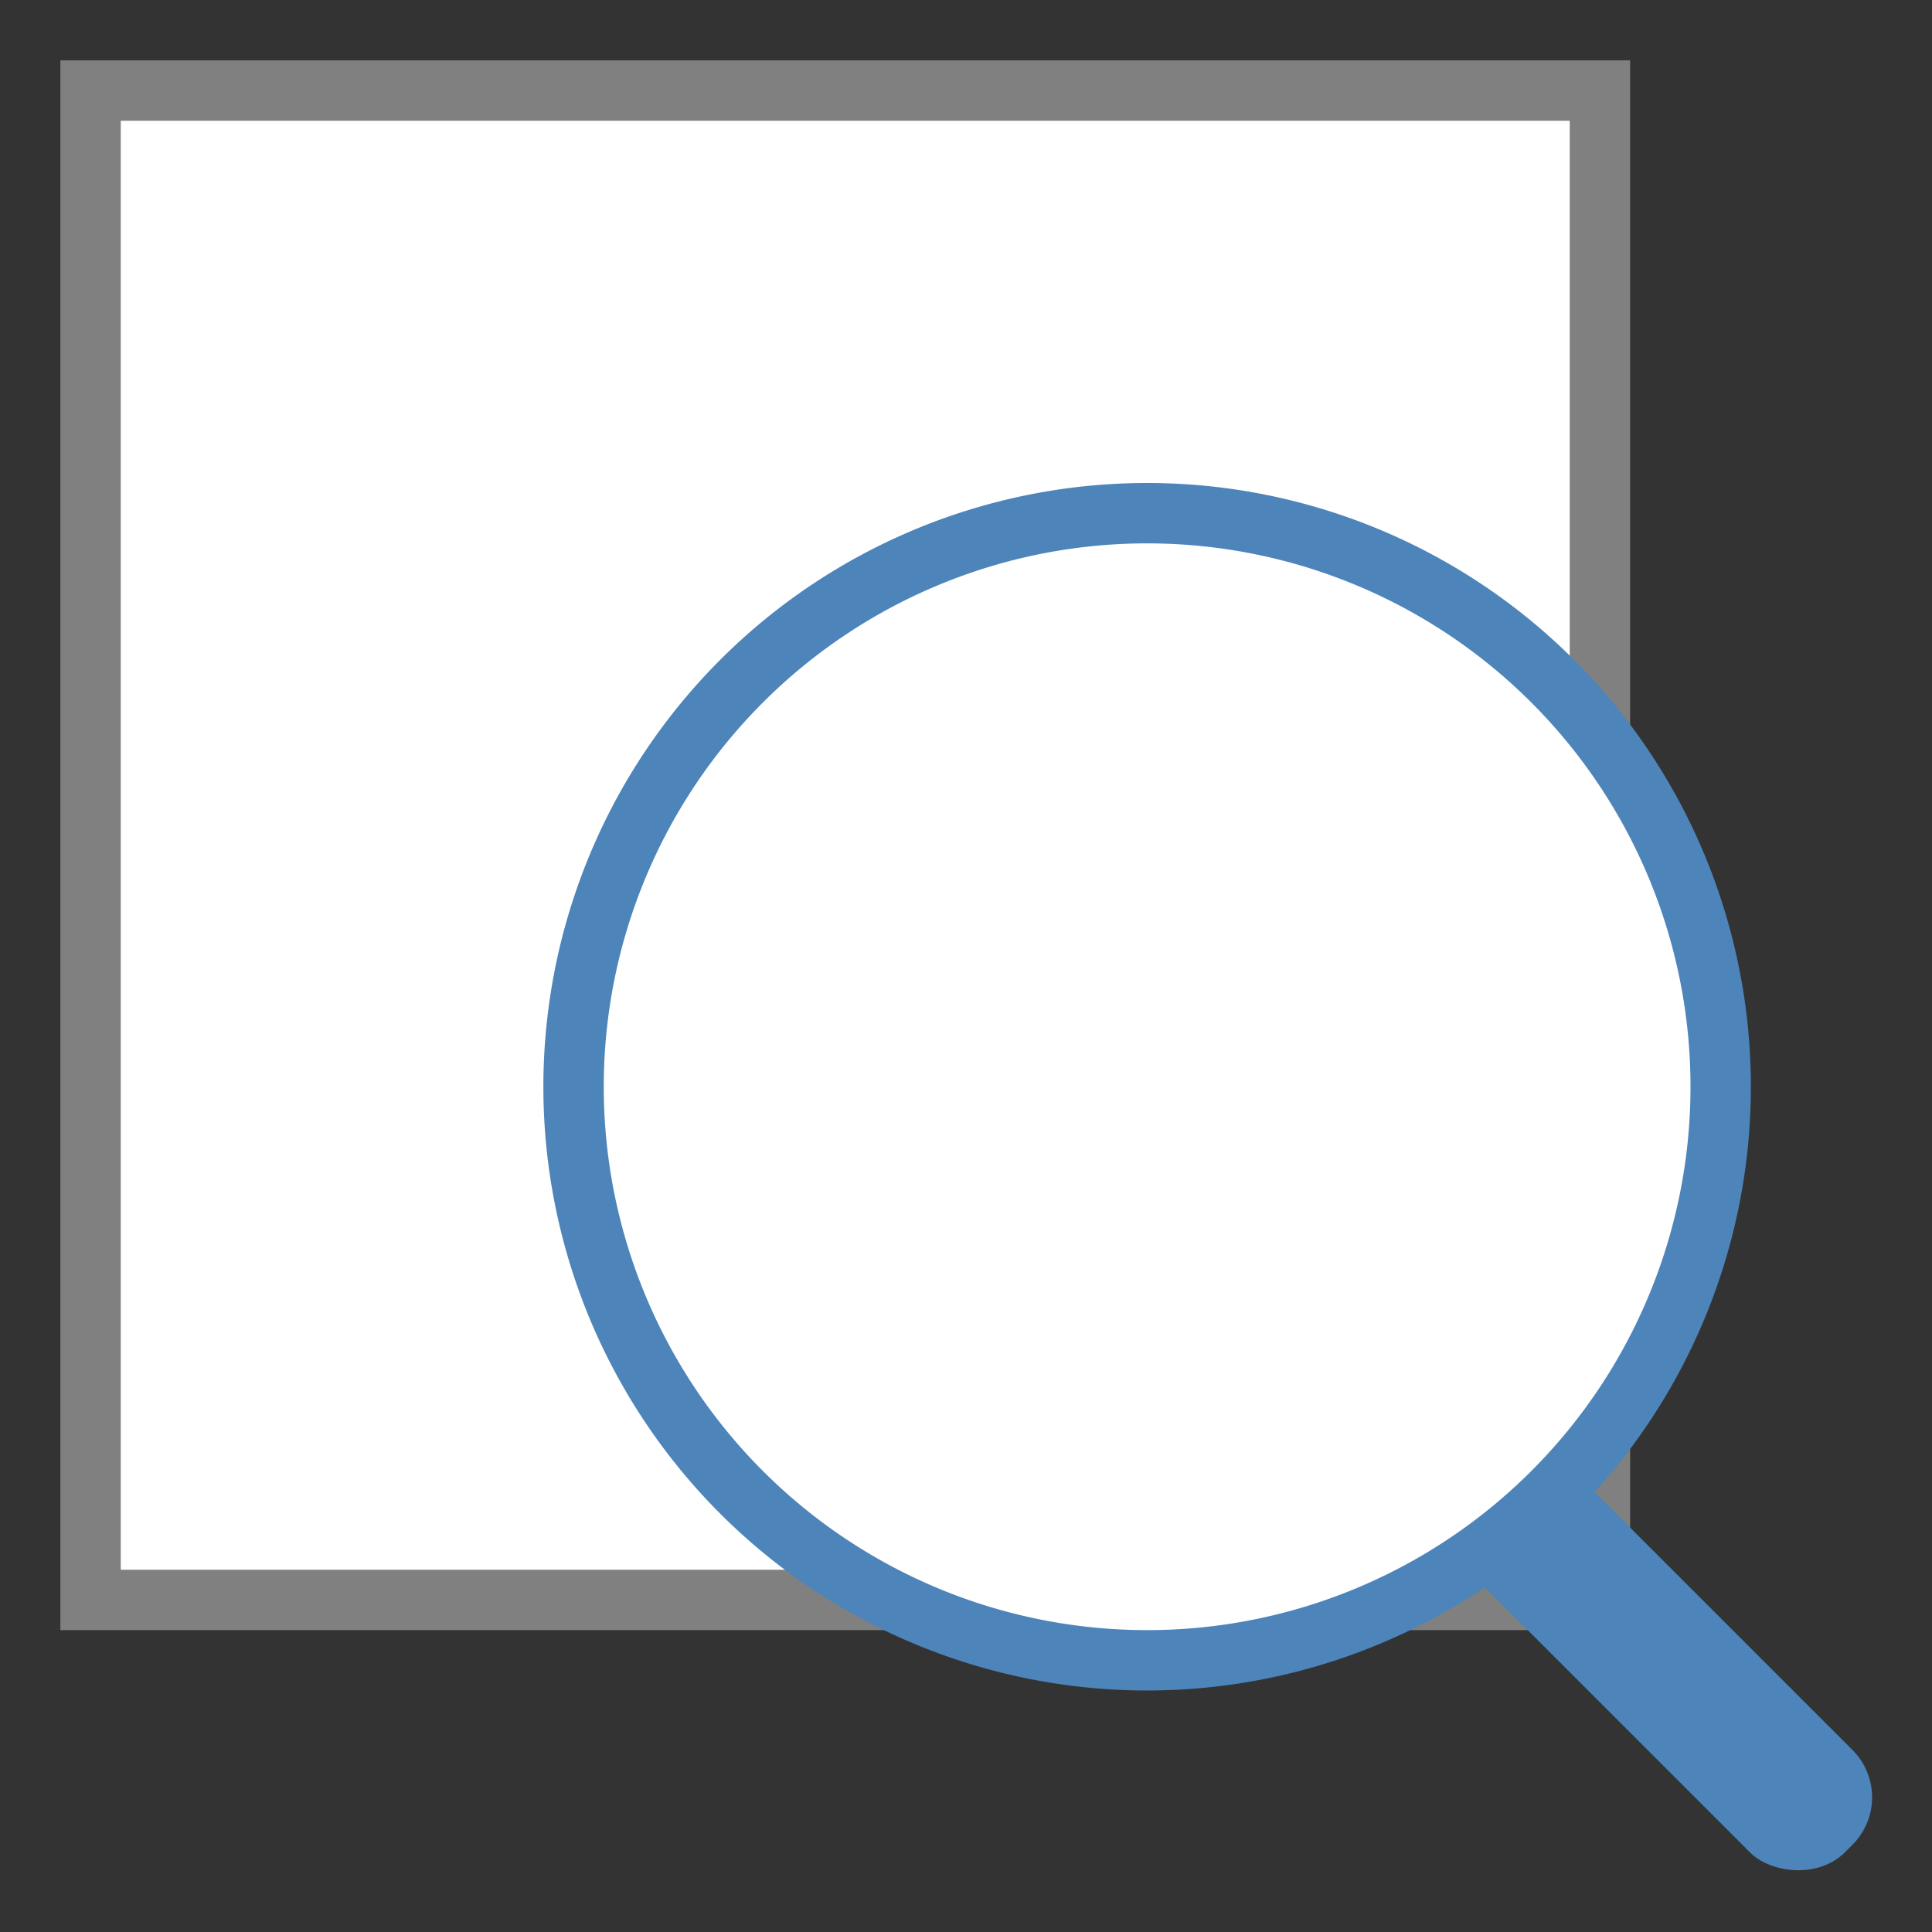 <svg id="图层_1" data-name="图层 1" xmlns="http://www.w3.org/2000/svg" viewBox="0 0 32 32"><rect x="0" y="0" width="32" height="32" fill="#333333" stroke="none"/><title>画板 2</title><rect x="1.5" y="1.5" width="25" height="25" style="fill:#fff"/><path d="M26,2V26H2V2H26m1-1H1V27H27V1Z" style="fill:gray"/><rect x="26.3" y="23.1" width="2.4" height="8.81" rx="1.11" ry="1.11" transform="translate(-11.39 27.5) rotate(-45)" style="fill:#4d84ba"/><path d="M19,27.5A9.5,9.5,0,1,1,28.5,18,9.51,9.51,0,0,1,19,27.5Z" style="fill:#fff"/><path d="M19,9a9,9,0,1,1-9,9,9,9,0,0,1,9-9m0-1A10,10,0,1,0,29,18,10,10,0,0,0,19,8Z" style="fill:#4d84ba"/></svg>